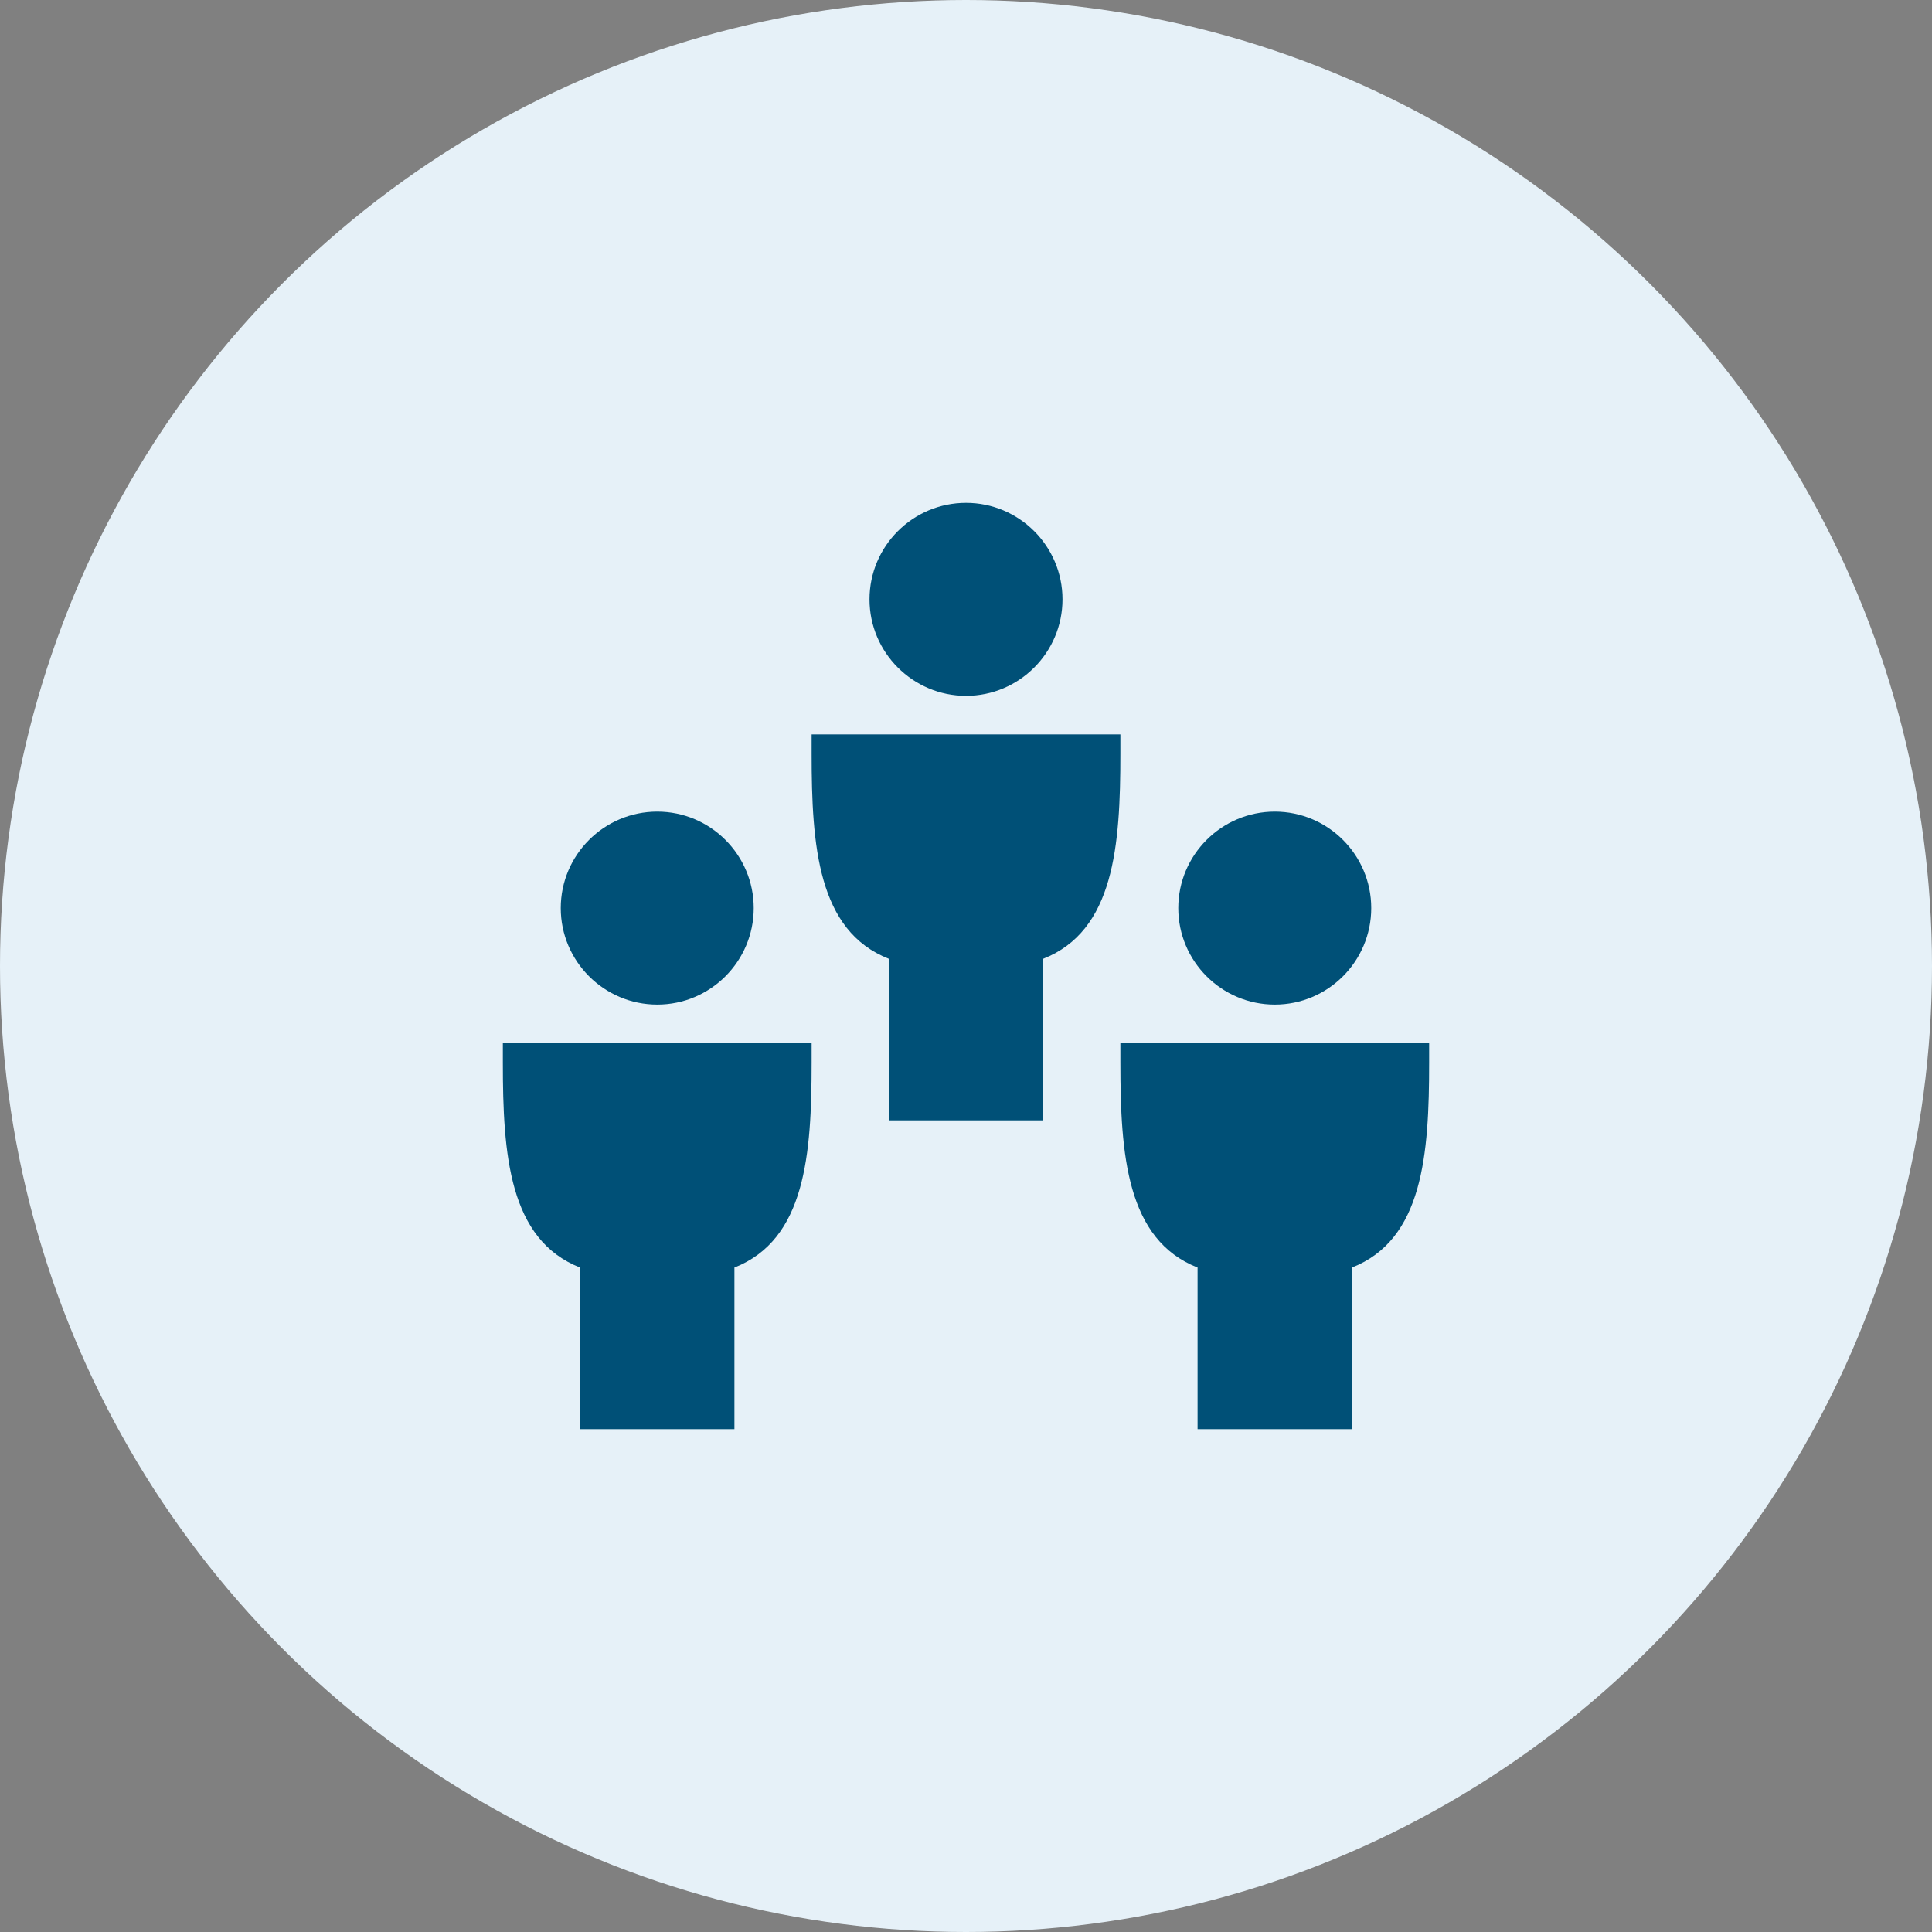 <svg width="73" height="73" viewBox="0 0 73 73" fill="none" xmlns="http://www.w3.org/2000/svg">
<rect x="0" y="0" width="73" height="73" fill="#808080" stroke="none"/>
<circle cx="36.5" cy="36.5" r="36.5" fill="#E6F1F8"/>
<path fill-rule="evenodd" clip-rule="evenodd" d="M36.502 26.292C38.511 26.292 40.146 24.655 40.146 22.646C40.146 20.636 38.511 19 36.502 19C34.492 19 32.854 20.636 32.854 22.646C32.854 24.655 34.492 26.292 36.502 26.292ZM28.479 34.312C28.479 36.322 26.844 37.958 24.835 37.958C22.825 37.958 21.188 36.322 21.188 34.312C21.188 32.303 22.825 30.667 24.835 30.667C26.844 30.667 28.479 32.303 28.479 34.312ZM21.917 47.894C19.233 46.838 19 43.63 19 40.146V39.417H30.667V40.146C30.667 43.628 30.433 46.837 27.75 47.894V54H21.917V47.894ZM48.168 37.958C50.178 37.958 51.812 36.322 51.812 34.312C51.812 32.303 50.178 30.667 48.168 30.667C46.158 30.667 44.521 32.303 44.521 34.312C44.521 36.322 46.158 37.958 48.168 37.958ZM42.333 40.146V39.417H54V40.146C54 43.628 53.767 46.837 51.083 47.894V54H45.25V47.894C42.567 46.838 42.333 43.63 42.333 40.146ZM30.667 27.75H42.333V28.479C42.333 31.962 42.1 35.17 39.417 36.227V42.333H33.583V36.227C30.9 35.172 30.667 31.963 30.667 28.479V27.75Z" fill="#005077"/>
</svg>
